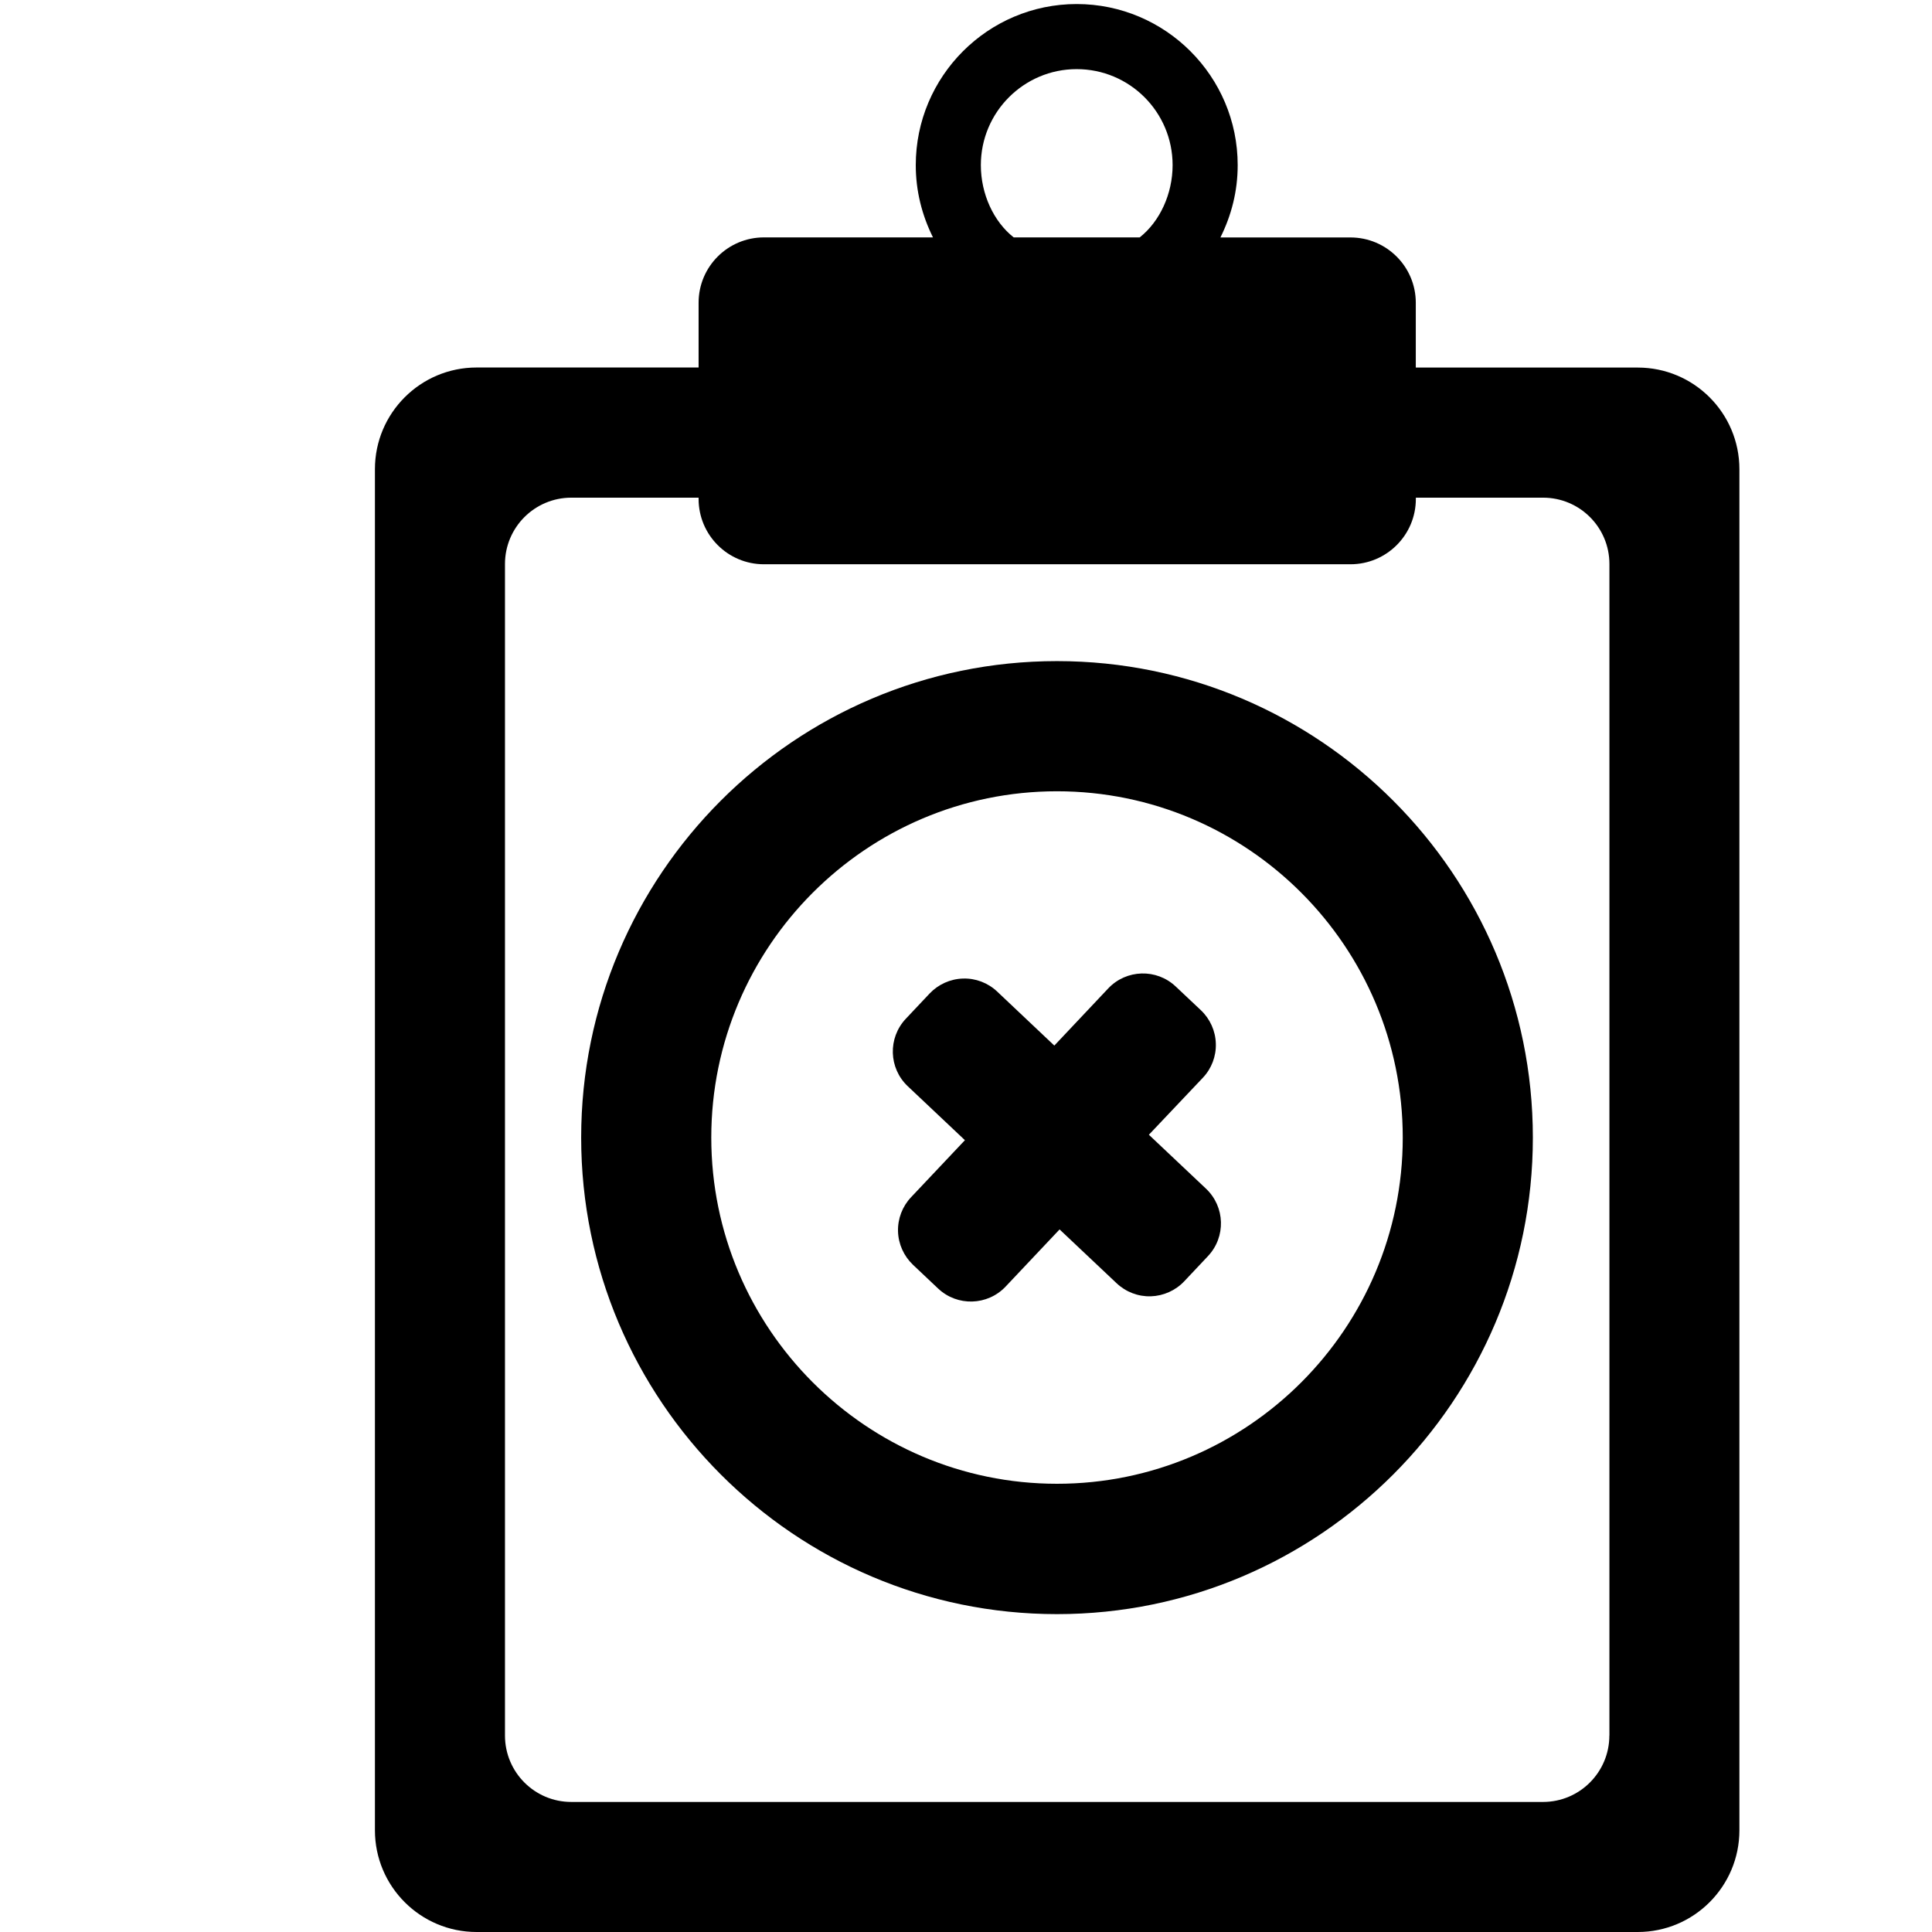 <?xml version="1.0" encoding="utf-8"?>
<!-- Generator: Adobe Illustrator 17.0.0, SVG Export Plug-In . SVG Version: 6.00 Build 0)  -->
<!DOCTYPE svg PUBLIC "-//W3C//DTD SVG 1.1//EN" "http://www.w3.org/Graphics/SVG/1.1/DTD/svg11.dtd">
<svg version="1.1" id="Layer_1" xmlns="http://www.w3.org/2000/svg" xmlns:xlink="http://www.w3.org/1999/xlink" x="0px" y="0px"
	 width="32px" height="32px" viewBox="0 0 32 32" enable-background="new 0 0 32 32" xml:space="preserve">
<g>
	<path d="M23.45,6.088V5.015c0-0.598-0.485-1.082-1.082-1.082h-2.154C20.397,3.565,20.5,3.166,20.5,2.735
		c0-1.472-1.197-2.668-2.667-2.668c-1.469,0-2.665,1.196-2.665,2.668c0,0.431,0.103,0.829,0.285,1.197h-2.8
		c-0.597,0-1.082,0.484-1.082,1.082v1.073H7.894c-0.93,0-1.684,0.754-1.684,1.684v22.544C6.21,31.245,6.964,32,7.894,32h19.232
		c0.93,0,1.684-0.755,1.684-1.685V7.772c0-0.93-0.754-1.684-1.684-1.684H23.45z M16.246,2.735c0-0.878,0.712-1.59,1.587-1.59
		c0.877,0,1.589,0.71,1.589,1.59c0,0.477-0.212,0.934-0.545,1.197H16.79C16.457,3.67,16.246,3.213,16.246,2.735z M26.656,28.746
		c0,0.607-0.492,1.1-1.099,1.1H9.463c-0.607,0-1.099-0.492-1.099-1.1V9.342c0-0.607,0.492-1.099,1.099-1.099h2.108v0.021
		c0,0.597,0.484,1.082,1.082,1.082h9.715c0.598,0,1.083-0.485,1.083-1.082V8.243h2.107c0.607,0,1.099,0.491,1.099,1.099V28.746z"/>
	<path d="M19.923,17.851c0.144-0.152,0.222-0.356,0.215-0.566c-0.006-0.21-0.095-0.408-0.248-0.553l-0.416-0.392
		c-0.318-0.301-0.819-0.286-1.119,0.032l-0.892,0.946l-0.946-0.894c-0.153-0.145-0.357-0.223-0.567-0.216
		c-0.21,0.006-0.409,0.096-0.553,0.248l-0.394,0.418c-0.299,0.318-0.285,0.818,0.033,1.118l0.946,0.893l-0.892,0.945
		c-0.144,0.152-0.222,0.356-0.216,0.566c0.006,0.21,0.096,0.408,0.248,0.553l0.416,0.393c0.318,0.3,0.819,0.285,1.119-0.033
		l0.893-0.946l0.945,0.892c0.153,0.144,0.356,0.222,0.566,0.216c0.21-0.007,0.409-0.096,0.553-0.248l0.393-0.417
		c0.3-0.318,0.286-0.818-0.033-1.119l-0.945-0.892L19.923,17.851z"/>
	<path d="M17.507,10.95c-4.346,0-7.881,3.539-7.881,7.892c0,4.351,3.535,7.893,7.881,7.893c4.347,0,7.882-3.542,7.882-7.893
		C25.389,14.489,21.854,10.95,17.507,10.95z M17.507,24.576c-3.156,0-5.726-2.572-5.726-5.734c0-3.163,2.569-5.736,5.726-5.736
		c3.158,0,5.727,2.573,5.727,5.736C23.234,22.004,20.665,24.576,17.507,24.576z"/>
</g>
</svg>
